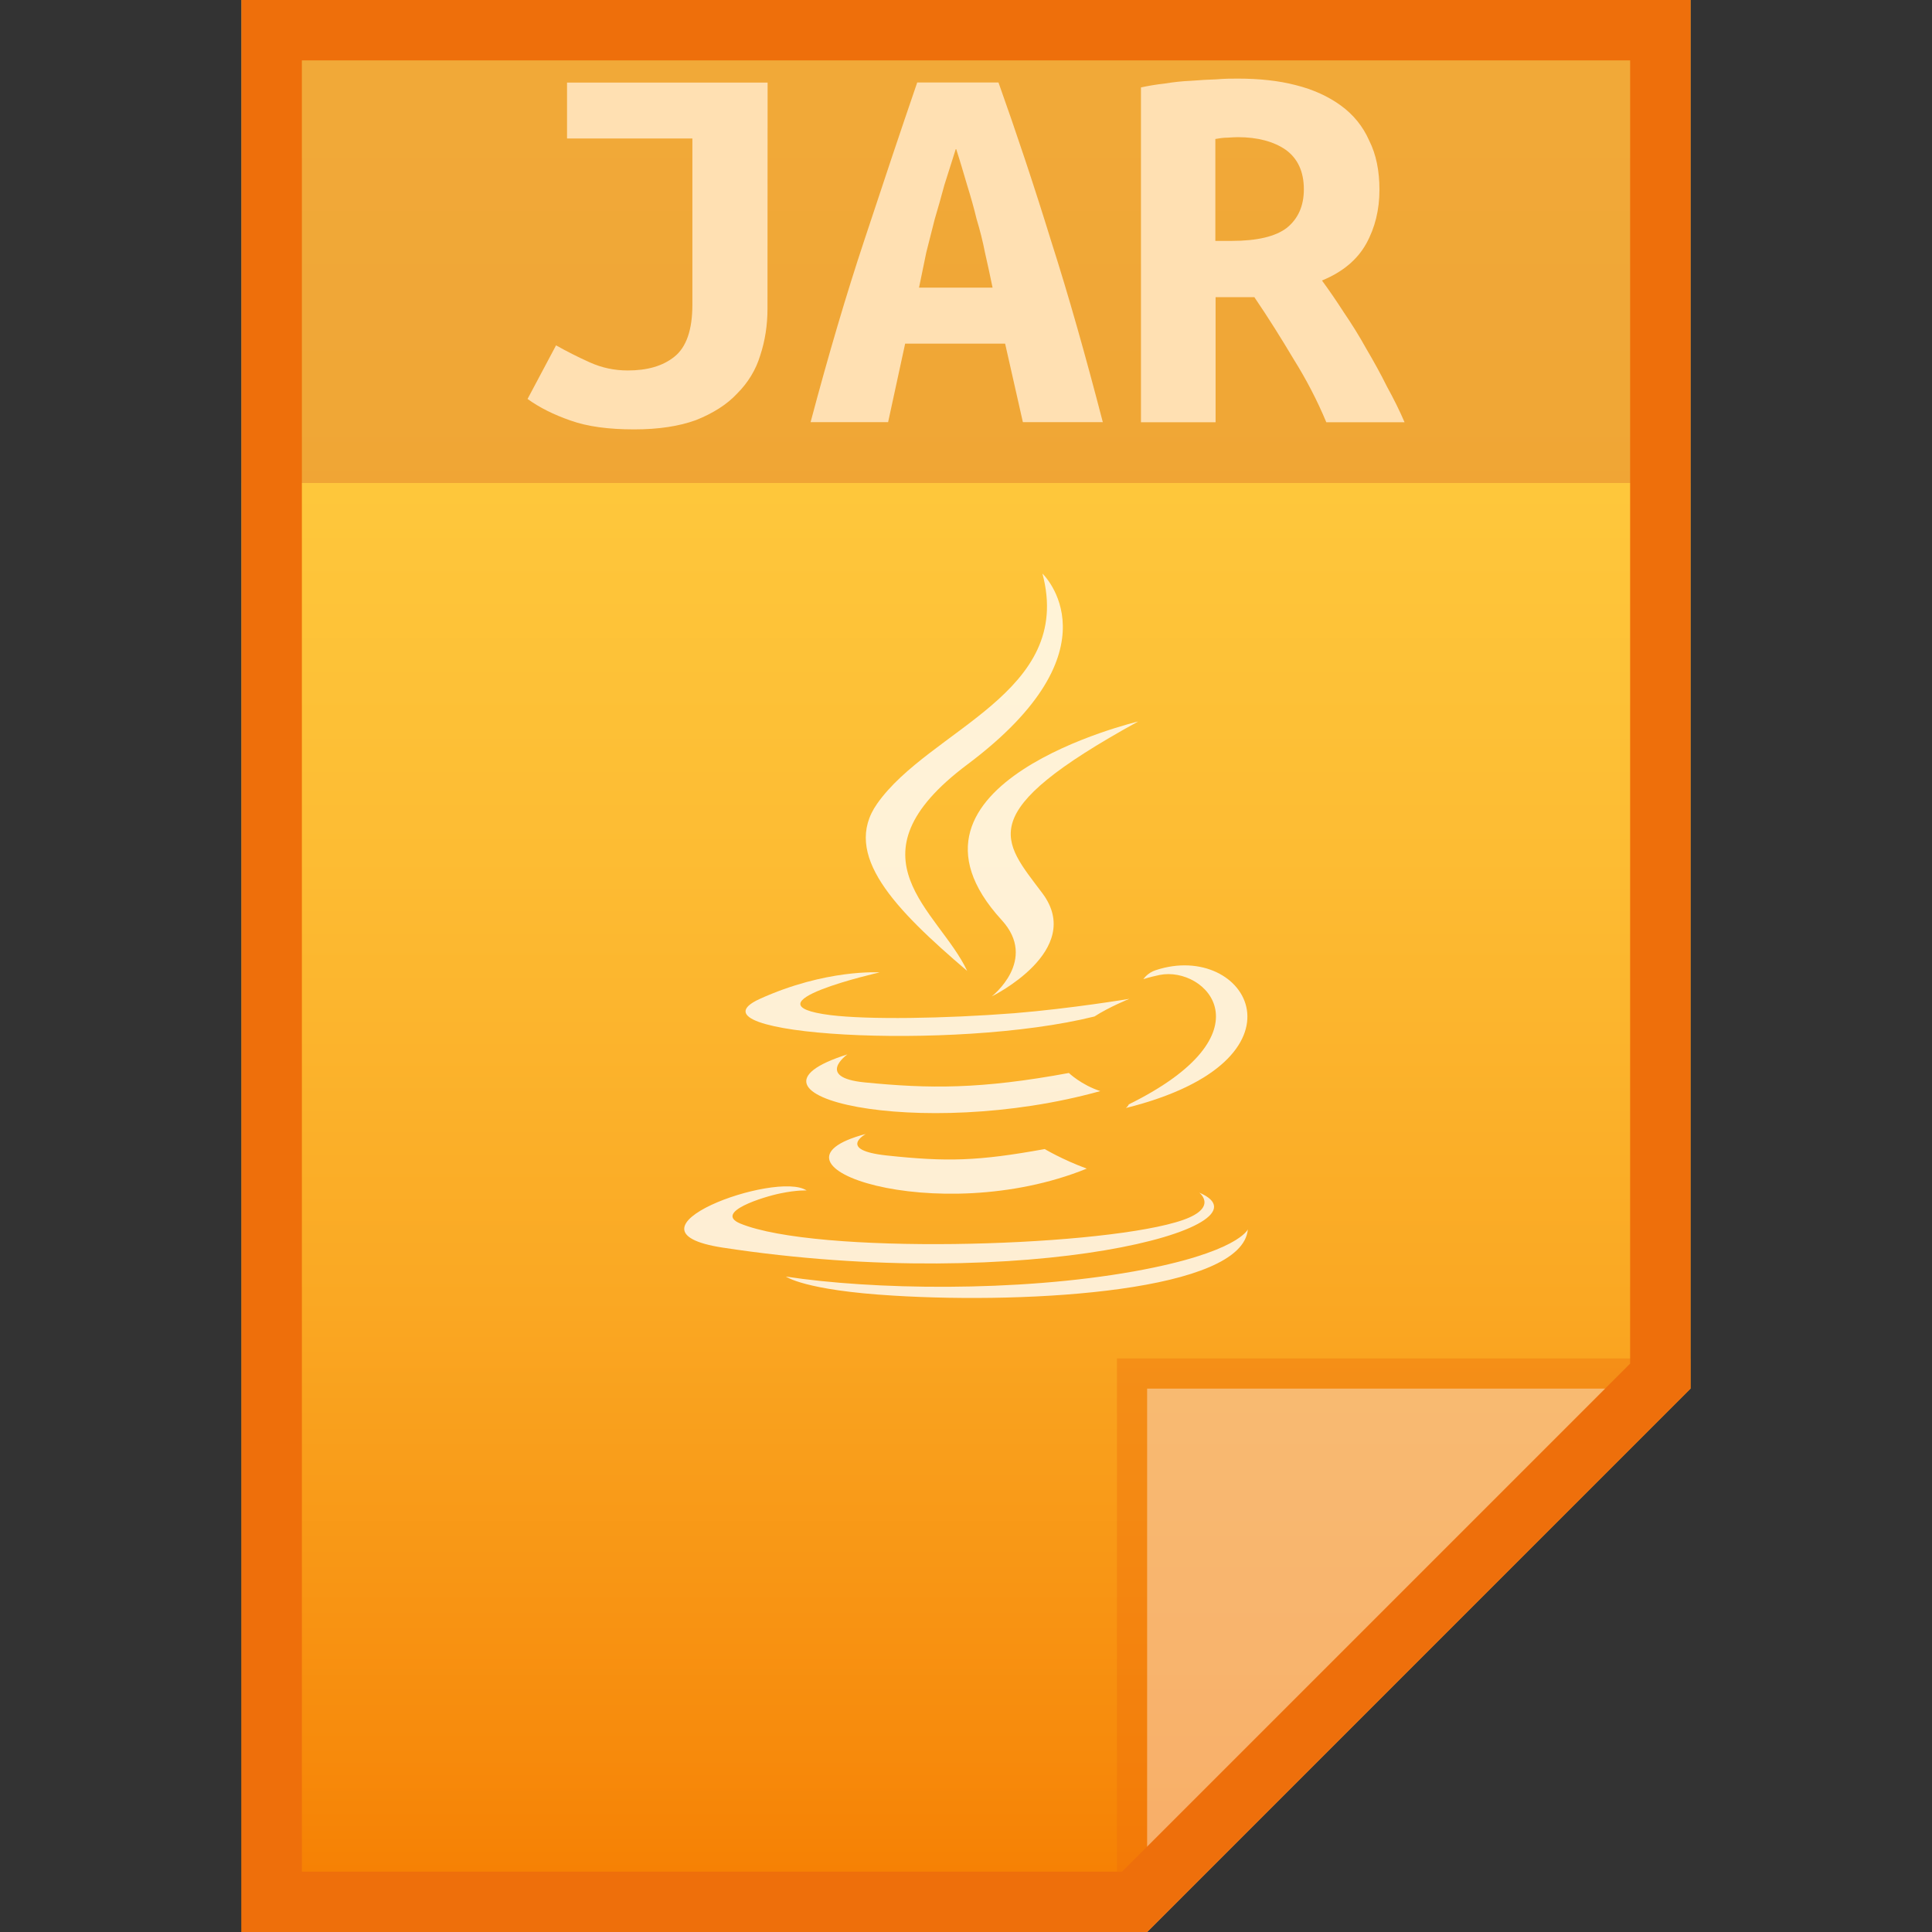 <?xml version="1.0" encoding="utf-8"?>
<!-- Generator: Adobe Illustrator 16.0.0, SVG Export Plug-In . SVG Version: 6.00 Build 0)  -->
<!DOCTYPE svg PUBLIC "-//W3C//DTD SVG 1.1//EN" "http://www.w3.org/Graphics/SVG/1.1/DTD/svg11.dtd">
<svg version="1.1" id="图层_1" xmlns="http://www.w3.org/2000/svg" xmlns:xlink="http://www.w3.org/1999/xlink" x="0px" y="0px"
	 width="16px" height="16px" viewBox="0 0 16 16" enable-background="new 0 0 16 16" xml:space="preserve">
<rect x="0" y="0" width="16" height="16" fill="#333333" stroke="none"/>
<g>
	
		<linearGradient id="SVGID_1_" gradientUnits="userSpaceOnUse" x1="257.601" y1="2394.941" x2="257.601" y2="2378.941" gradientTransform="matrix(1 0 0 1 -249.601 -2378.941)">
		<stop  offset="0" style="stop-color:#F57C00"/>
		<stop  offset="0.099" style="stop-color:#F78B0C"/>
		<stop  offset="0.329" style="stop-color:#FAA823"/>
		<stop  offset="0.558" style="stop-color:#FDBC33"/>
		<stop  offset="0.783" style="stop-color:#FEC93D"/>
		<stop  offset="1" style="stop-color:#FFCD40"/>
	</linearGradient>
	<path fill="url(#SVGID_1_)" d="M9.5,16l4.5-4.5V0H2v16H9.5z"/>
	<polygon fill="#EE6F0B" fill-opacity="0.392" points="9.25,11.25 9.25,16 9.5,16 14,11.5 14,11.25 	"/>
	<path fill="#FFFFFF" fill-opacity="0.392" d="M9.5,11.5h4.496L9.5,16V11.5z"/>
	<path fill="#B71C1C" fill-opacity="0.196" d="M2,0v4h12V0H2z"/>
	<g>
		<path fill="#FFE0B2" d="M6.356,2.556c0,0.136-0.02,0.266-0.06,0.387C6.26,3.062,6.196,3.168,6.104,3.26
			c-0.085,0.091-0.2,0.163-0.34,0.219C5.624,3.53,5.454,3.556,5.252,3.556c-0.211,0-0.385-0.023-0.526-0.073
			C4.585,3.434,4.467,3.375,4.369,3.304L4.605,2.86C4.69,2.908,4.782,2.955,4.882,3C4.986,3.047,5.09,3.068,5.199,3.068
			c0.16,0,0.289-0.036,0.385-0.113c0.1-0.079,0.15-0.223,0.15-0.432V1.147H4.696V0.684h1.661L6.356,2.556"/>
		<path fill="#FFE0B2" d="M8.471,3.496l-0.147-0.65H7.496L7.355,3.496H6.713C6.86,2.942,7.009,2.437,7.16,1.983
			c0.151-0.458,0.296-0.892,0.436-1.3h0.673c0.146,0.41,0.293,0.849,0.436,1.313c0.148,0.462,0.288,0.961,0.428,1.5H8.471
			 M7.917,1.229C7.883,1.334,7.852,1.437,7.821,1.532C7.796,1.626,7.769,1.72,7.741,1.815c-0.023,0.089-0.047,0.183-0.07,0.276
			c-0.02,0.094-0.039,0.191-0.06,0.291H8.22c-0.021-0.1-0.041-0.197-0.063-0.291C8.139,1.998,8.115,1.904,8.088,1.815
			c-0.023-0.096-0.05-0.19-0.079-0.283C7.981,1.437,7.951,1.334,7.917,1.229"/>
		<path fill="#FFE0B2" d="M10.251,0.651c0.177,0,0.339,0.017,0.48,0.054c0.145,0.036,0.27,0.094,0.372,0.168
			c0.105,0.076,0.184,0.173,0.236,0.291c0.058,0.115,0.085,0.251,0.085,0.408c0,0.164-0.036,0.313-0.11,0.447
			c-0.074,0.132-0.195,0.234-0.366,0.304c0.058,0.079,0.118,0.166,0.181,0.264c0.064,0.094,0.127,0.194,0.186,0.301
			c0.06,0.102,0.118,0.206,0.171,0.313c0.057,0.104,0.106,0.202,0.146,0.296h-0.648c-0.076-0.182-0.166-0.355-0.271-0.523
			c-0.1-0.168-0.208-0.341-0.325-0.513h-0.321v1.036H9.449V0.724C9.509,0.711,9.572,0.7,9.645,0.692
			c0.072-0.012,0.146-0.02,0.219-0.023c0.075-0.006,0.145-0.01,0.211-0.012C10.143,0.651,10.2,0.651,10.251,0.651 M10.798,1.568
			c0-0.148-0.052-0.257-0.151-0.328c-0.099-0.068-0.231-0.104-0.396-0.104c-0.023,0-0.051,0.002-0.085,0.004
			c-0.034,0-0.068,0.005-0.101,0.011v0.844H10.2c0.21,0,0.363-0.036,0.457-0.108C10.751,1.811,10.798,1.704,10.798,1.568"/>
	</g>
	<g opacity="0.8">
		<path fill="#FFFFFF" d="M7.17,9.391c0,0-0.242,0.133,0.172,0.178C7.844,9.623,8.1,9.616,8.652,9.516c0,0,0.145,0.087,0.348,0.162
			C7.762,10.18,6.197,9.648,7.17,9.391"/>
		<path fill="#FFFFFF" d="M7.018,8.732c0,0-0.271,0.191,0.143,0.232c0.537,0.053,0.959,0.057,1.691-0.078c0,0,0.102,0.098,0.26,0.15
			C7.615,9.453,5.945,9.07,7.018,8.732"/>
		<path fill="#FFFFFF" d="M8.295,7.619C8.6,7.951,8.213,8.252,8.213,8.252s0.775-0.379,0.42-0.854
			C8.301,6.955,8.045,6.734,9.426,5.975C9.426,5.975,7.26,6.488,8.295,7.619"/>
		<path fill="#FFFFFF" d="M9.932,9.877c0,0,0.18,0.139-0.197,0.246c-0.715,0.207-2.975,0.268-3.604,0.01
			c-0.225-0.094,0.197-0.223,0.332-0.25C6.602,9.854,6.68,9.859,6.68,9.859c-0.25-0.168-1.623,0.33-0.696,0.473
			C8.51,10.719,10.588,10.156,9.932,9.877"/>
		<path fill="#FFFFFF" d="M7.285,8.053c0,0-1.151,0.26-0.406,0.354C7.191,8.445,7.816,8.436,8.4,8.391
			c0.475-0.039,0.953-0.119,0.953-0.119S9.186,8.339,9.064,8.418C7.896,8.709,5.641,8.573,6.289,8.274
			C6.84,8.023,7.285,8.053,7.285,8.053"/>
		<path fill="#FFFFFF" d="M9.348,9.146c1.188-0.586,0.639-1.148,0.256-1.072C9.51,8.094,9.469,8.109,9.469,8.109
			S9.502,8.057,9.57,8.035c0.758-0.252,1.34,0.746-0.246,1.141C9.324,9.176,9.344,9.16,9.348,9.146"/>
		<path fill="#FFFFFF" d="M8.633,4.75c0,0,0.658,0.623-0.623,1.582c-1.027,0.77-0.234,1.209,0,1.709
			c-0.6-0.512-1.041-0.965-0.746-1.385C7.697,6.039,8.898,5.74,8.633,4.75"/>
		<path fill="#FFFFFF" d="M7.402,10.73c1.139,0.07,2.889-0.037,2.932-0.549c0,0-0.08,0.193-0.943,0.348
			c-0.973,0.174-2.172,0.152-2.883,0.043C6.508,10.57,6.654,10.686,7.402,10.73"/>
	</g>
	<g>
		<path fill="#EE6F0B" d="M13.5,0.5v10.793L9.293,15.5H6H2.5v-15H13.5 M14,0H2v16h4h3.5l4.5-4.5V0L14,0z"/>
	</g>
</g>
</svg>
